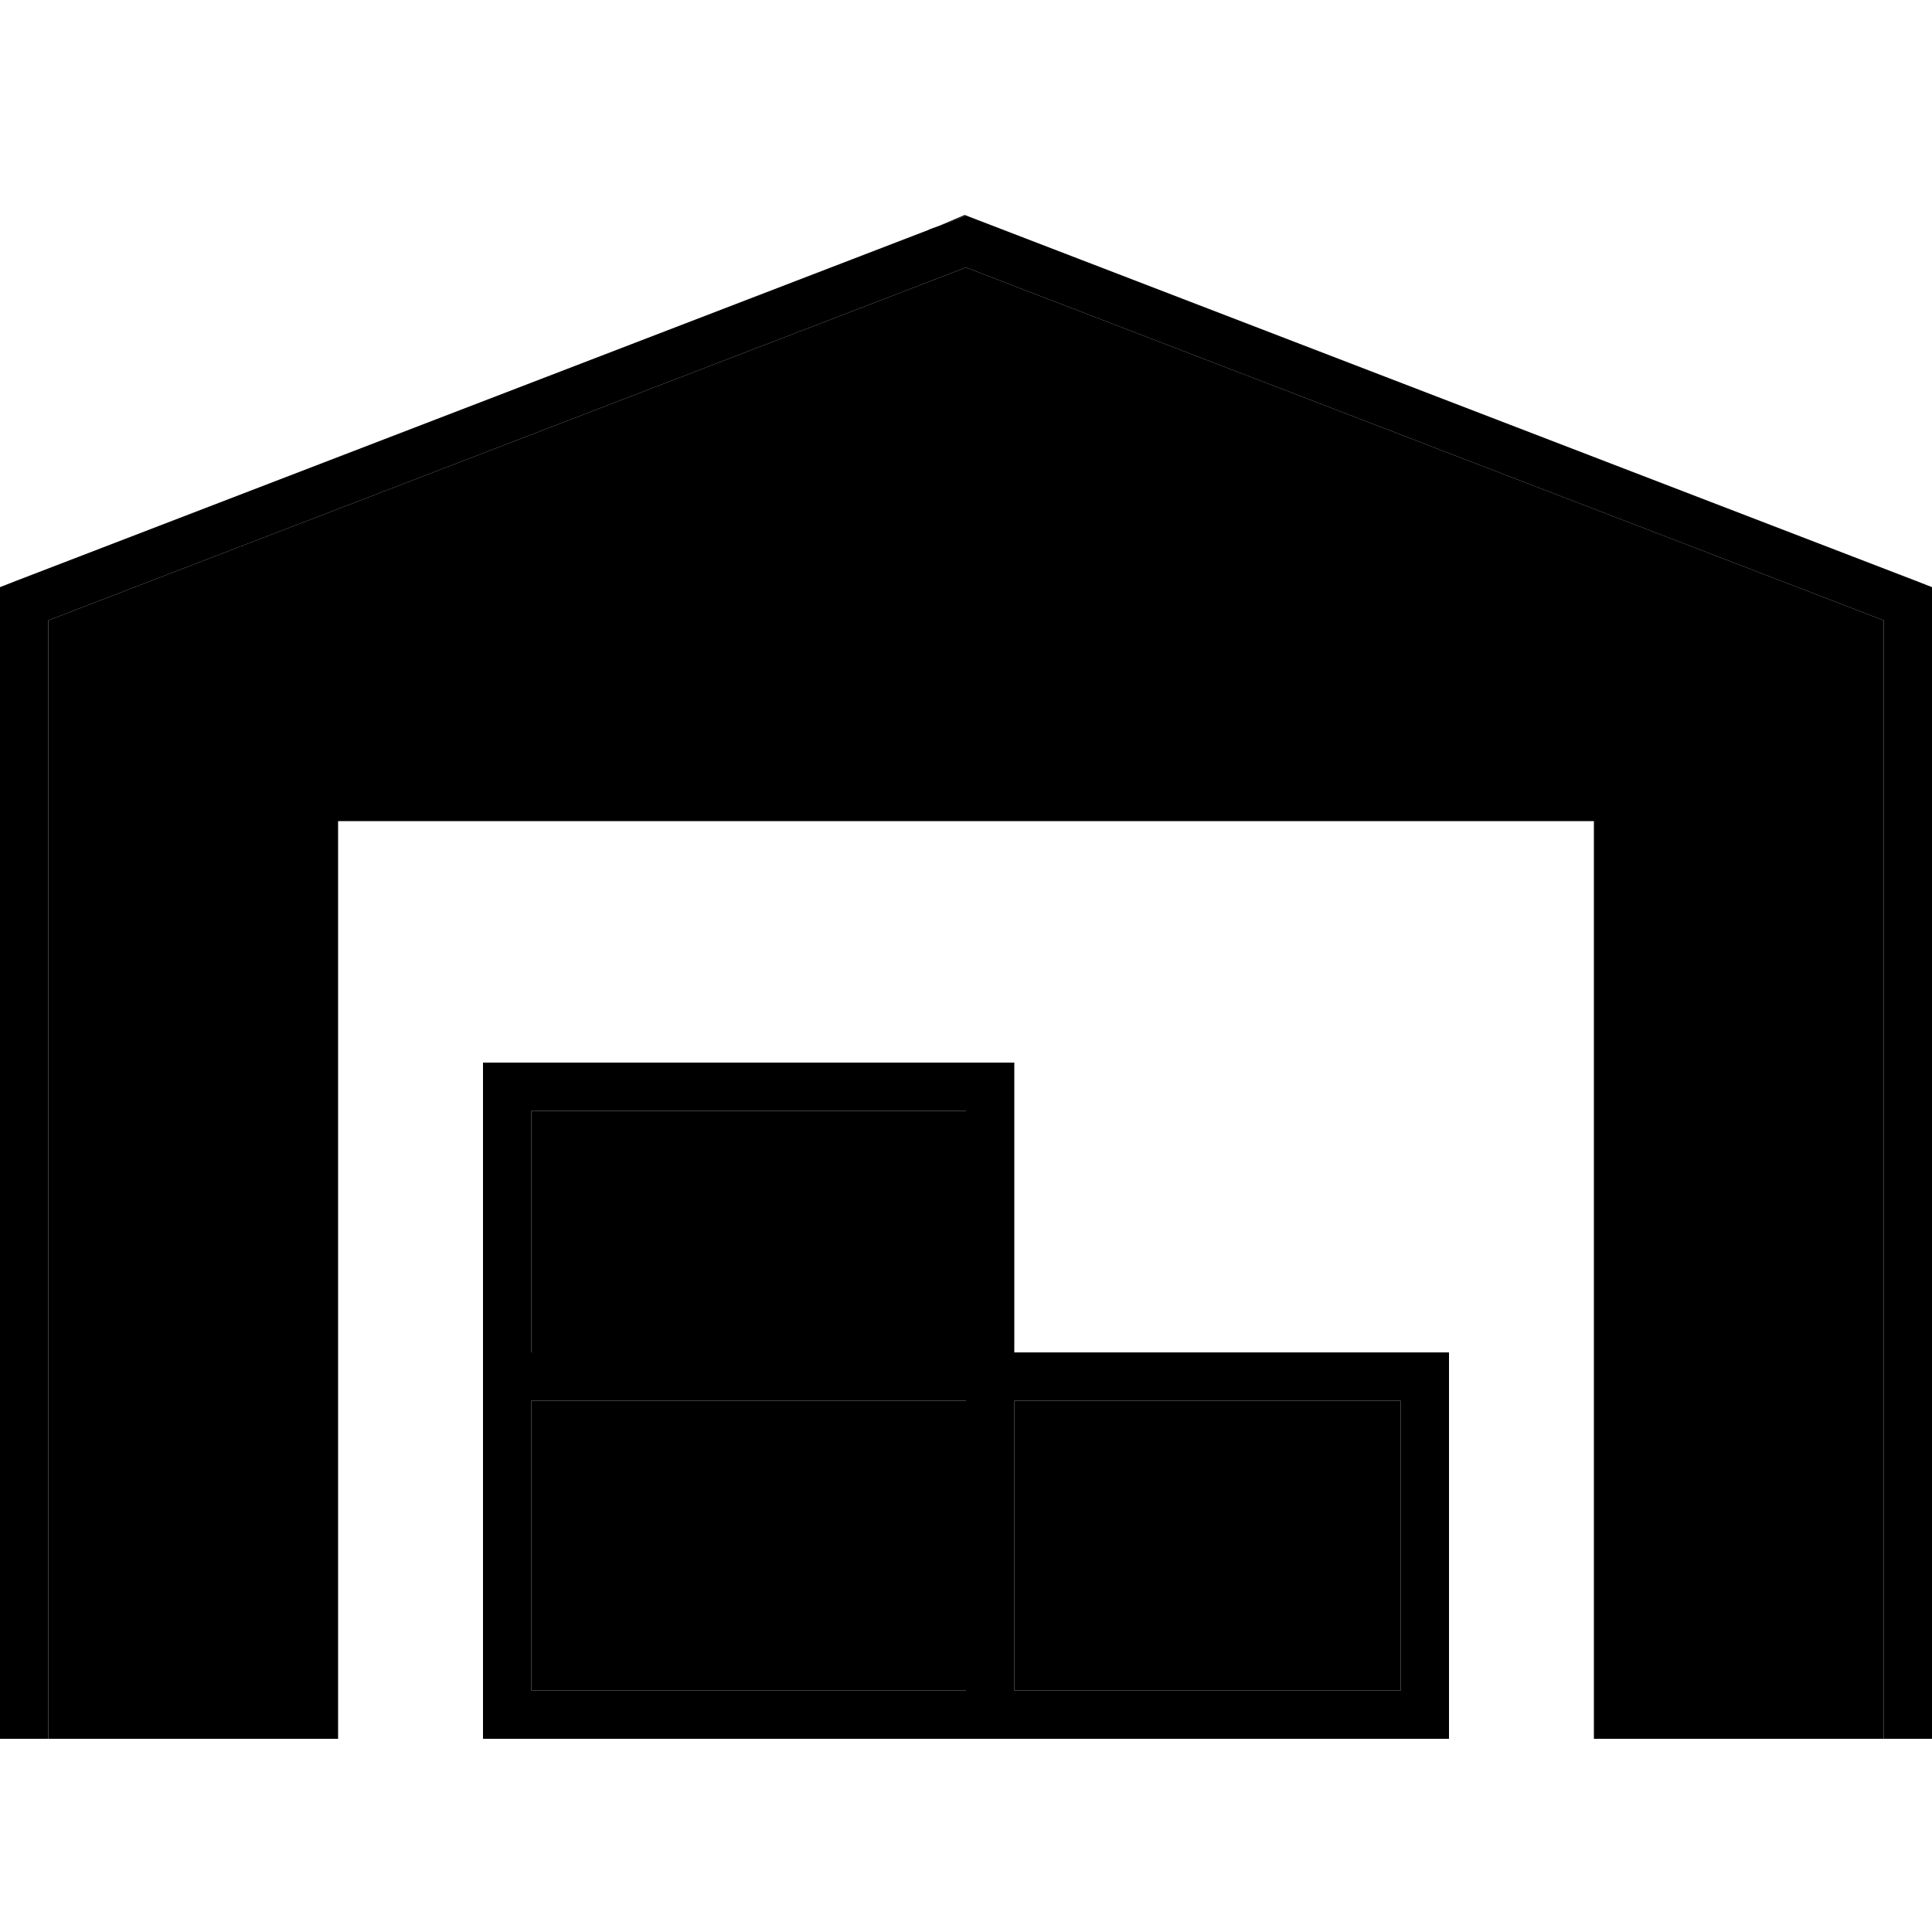 <svg xmlns="http://www.w3.org/2000/svg" width="24" height="24" viewBox="0 0 640 512"><path class="pr-icon-duotone-secondary" d="M7.8 512l8.2 0 0-8 0-362.5L320 24.6 624 141.5 624 504l0 8c2.6 0 5.1 0 7.7 0c-32.2 0-64.3 0-96.5 0l8.8 0 0-8 0-304 0-8-8 0-432 0-8 0 0 8 0 304 0 8c2.8 0 5.5 0 8.3 0c-32.1 0-64.3 0-96.4 0zM176 304l144 0 0 64 0 16-144 0 0-80zm0 96l144 0 0 96-144 0 0-96zM307.7 12.2l11.9-5 3.5 1.4L320 7.4l-2.9 1.1-9.5 3.6zM336 400l128 0 0 96-128 0 0-96z"/><path class="pr-icon-duotone-primary" d="M320 7.4l2.9 1.1 312 120 5.1 2 0 5.5 0 368 0 8-16 0 0-8 0-362.5L320 24.6 16 141.5 16 504l0 8L0 512l0-8L0 136l0-5.5 5.1-2 312-120L320 7.4zM96 192l8 0 432 0 8 0 0 8 0 304 0 8-16 0 0-8 0-296-416 0 0 296 0 8-16 0 0-8 0-304 0-8zM336 384l16 0 112 0 16 0 0 16 0 96 0 16-16 0-288 0-16 0 0-16 0-96 0-16 0-80 0-16 16 0 144 0 16 0 0 16 0 64 0 16zm-16 0l0-16 0-64-144 0 0 80 144 0zm0 16l-144 0 0 96 144 0 0-96zm16 96l128 0 0-96-128 0 0 96z"/></svg>